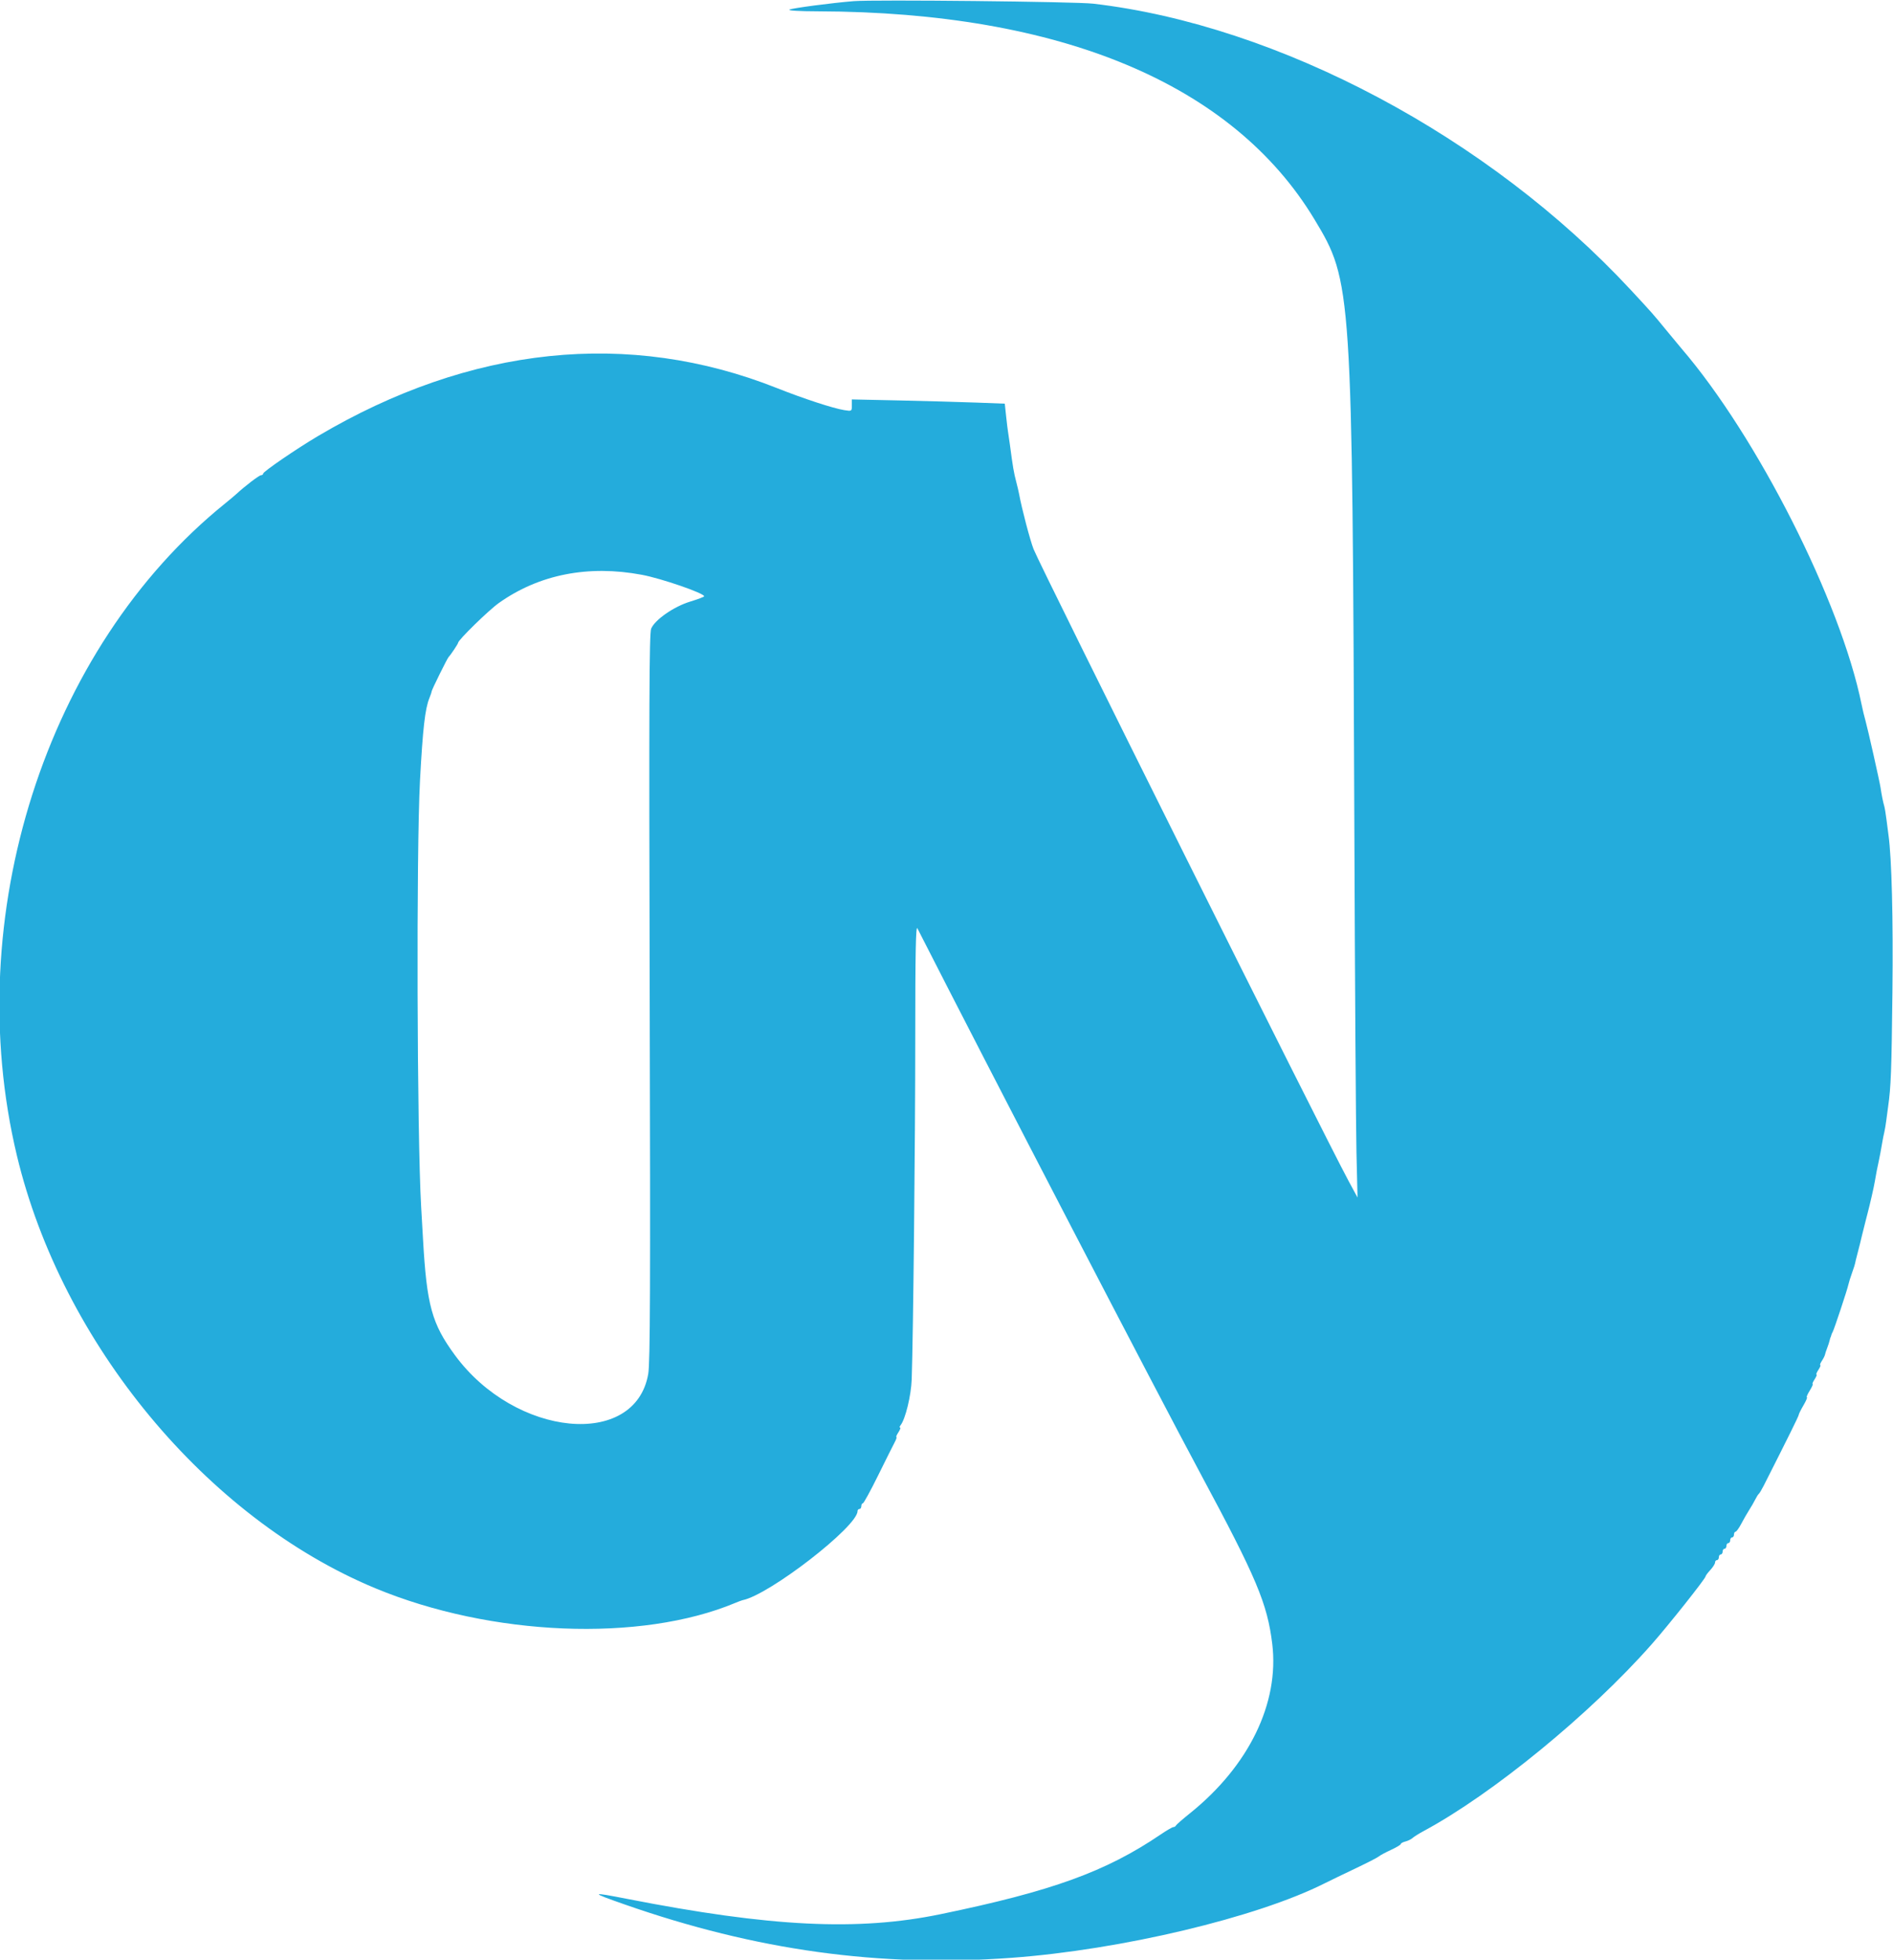 <svg height="414" viewBox="0 0 400 414" width="400" xmlns="http://www.w3.org/2000/svg"><path d="m180.4.242c-4.638.374-13.062 1.483-13.6 1.791-.353.201 2.121.35 6 .36 51.387.137 87.735 15.365 104.965 43.975 7.934 13.172 7.984 13.941 8.415 128.232.123 32.78.326 63.83.449 69l.225 9.4-1.945-3.6c-5.245-9.707-65.039-129.625-66.511-133.39-.74-1.89-2.482-8.519-3.051-11.61-.102-.55-.376-1.72-.609-2.6-.515-1.939-.7-3.026-1.361-8-.146-1.1-.317-2.27-.379-2.6s-.241-1.797-.398-3.26l-.285-2.66-6.057-.229c-3.332-.125-10.603-.327-16.158-.448l-10.1-.219v1.259c0 1.248-.015 1.257-1.62 1-2.32-.371-8.606-2.429-14.18-4.643-31.335-12.446-64.754-8.958-97 10.122-4.551 2.693-11.6 7.517-11.6 7.939 0 .187-.2.339-.444.339-.393 0-3.36 2.261-5.227 3.982-.368.34-1.448 1.246-2.4 2.014-37.88 30.584-56.008 87.397-43.955 137.754 9.497 39.678 40.072 76.58 75.719 91.388 24.467 10.164 56.082 11.455 76.066 3.105.682-.285 1.377-.545 1.543-.578 5.637-1.102 24.298-15.548 24.298-18.81 0-.25.18-.455.4-.455s.4-.27.4-.6.145-.6.323-.6 1.632-2.655 3.232-5.9c1.599-3.245 3.174-6.395 3.499-7s.487-1.1.359-1.1c-.127 0 .063-.45.424-1 .36-.55.522-1 .36-1s-.117-.225.1-.5c1.024-1.296 2.231-6.276 2.351-9.7.322-9.212.752-50.377.752-72.079 0-18.023.113-23.858.448-23.2 15.803 31.029 50.758 98.345 59.831 115.226 11.826 22 14.116 27.434 15.154 35.953 1.522 12.499-4.934 25.782-17.396 35.79-1.56 1.253-2.897 2.42-2.97 2.594-.074.174-.309.316-.522.316-.214 0-1.414.696-2.667 1.546-11.598 7.871-22.979 11.993-46.543 16.858-17.475 3.608-35.841 2.708-66.278-3.248-7.75-1.517-7.813-1.384-.549 1.159 27.814 9.738 53.921 13.348 81.784 11.309 23.238-1.7 51.895-8.519 66.271-15.769 1.01-.509 3.889-1.9 6.397-3.091 2.507-1.19 4.757-2.345 5-2.565.242-.221 1.385-.837 2.54-1.369s2.1-1.096 2.1-1.255.437-.398.972-.532 1.218-.469 1.519-.744c.301-.274 1.349-.93 2.328-1.457 14.564-7.839 35.222-24.754 48.17-39.442 3.65-4.14 11.411-13.917 11.411-14.375 0-.143.45-.745 1-1.338.55-.594 1-1.306 1-1.583s.18-.504.4-.504.4-.27.4-.6.18-.6.4-.6.4-.27.4-.6.18-.6.4-.6.4-.27.4-.6.18-.6.4-.6.4-.27.4-.6.18-.6.4-.6.4-.27.4-.6.148-.6.329-.6.731-.765 1.222-1.7 1.241-2.24 1.667-2.9c.425-.66.997-1.65 1.27-2.2.272-.55.613-1.09.757-1.2.143-.11.597-.863 1.008-1.674 5.137-10.132 7.419-14.745 7.424-15.008.004-.175.455-1.083 1.003-2.018s.874-1.7.725-1.7c-.148 0 .119-.63.595-1.4s.756-1.4.623-1.4.053-.45.414-1c.36-.55.54-1 .4-1-.141 0 .039-.45.4-1 .36-.55.54-1 .4-1-.141 0 .01-.405.334-.9.325-.495.62-1.08.657-1.3s.244-.85.46-1.4c.215-.55.45-1.27.521-1.6s.166-.645.21-.7c.045-.055.106-.235.137-.4s.164-.48.296-.7c.296-.492 3.105-8.961 3.327-10.028.088-.425.437-1.54.775-2.478s.627-1.838.642-2 .221-1.013.457-1.892c.237-.88.502-1.915.589-2.3.087-.386.248-1.062.358-1.502s.29-1.16.4-1.6.29-1.16.4-1.6.283-1.115.385-1.5c.581-2.204 1.377-5.687 1.576-6.9.224-1.366.617-3.398.813-4.2.135-.554.592-2.994.787-4.2.089-.55.269-1.45.401-2s.315-1.63.407-2.4.272-2.12.4-3c.597-4.117.728-7.606.913-24.299.172-15.46-.15-28.181-.837-33.101-.076-.55-.263-1.99-.415-3.2s-.363-2.501-.47-2.868c-.275-.95-.549-2.308-.797-3.964-.195-1.299-2.69-12.388-3.165-14.068-.289-1.02-.61-2.359-.842-3.5-4.384-21.651-22.067-56.577-38.073-75.2-.473-.55-1.965-2.35-3.315-4-2.704-3.303-2.887-3.509-7.419-8.391-29.948-32.257-74.333-55.879-113.549-60.433-3.737-.434-46.271-.882-50.6-.534m-44.756 121.195c4.131.777 13.163 3.892 13.152 4.537-.002.124-1.332.629-2.955 1.122-3.442 1.045-7.468 3.838-8.249 5.723-.407.983-.468 16.455-.306 77.863.162 61.244.099 77.229-.311 79.588-2.75 15.839-28.082 13.385-40.835-3.956-4.895-6.656-5.962-10.527-6.754-24.514-.125-2.2-.3-5.26-.39-6.8-.881-15.097-1.045-75.243-.246-90.125.588-10.959 1.067-15.153 1.989-17.401.253-.619.461-1.242.461-1.384 0-.303 3.305-6.995 3.6-7.29.434-.434 2-2.781 2-2.997 0-.573 6.445-6.869 8.6-8.402 8.494-6.04 18.909-8.094 30.244-5.964" fill="#24acdc" fill-rule="evenodd"/></svg>